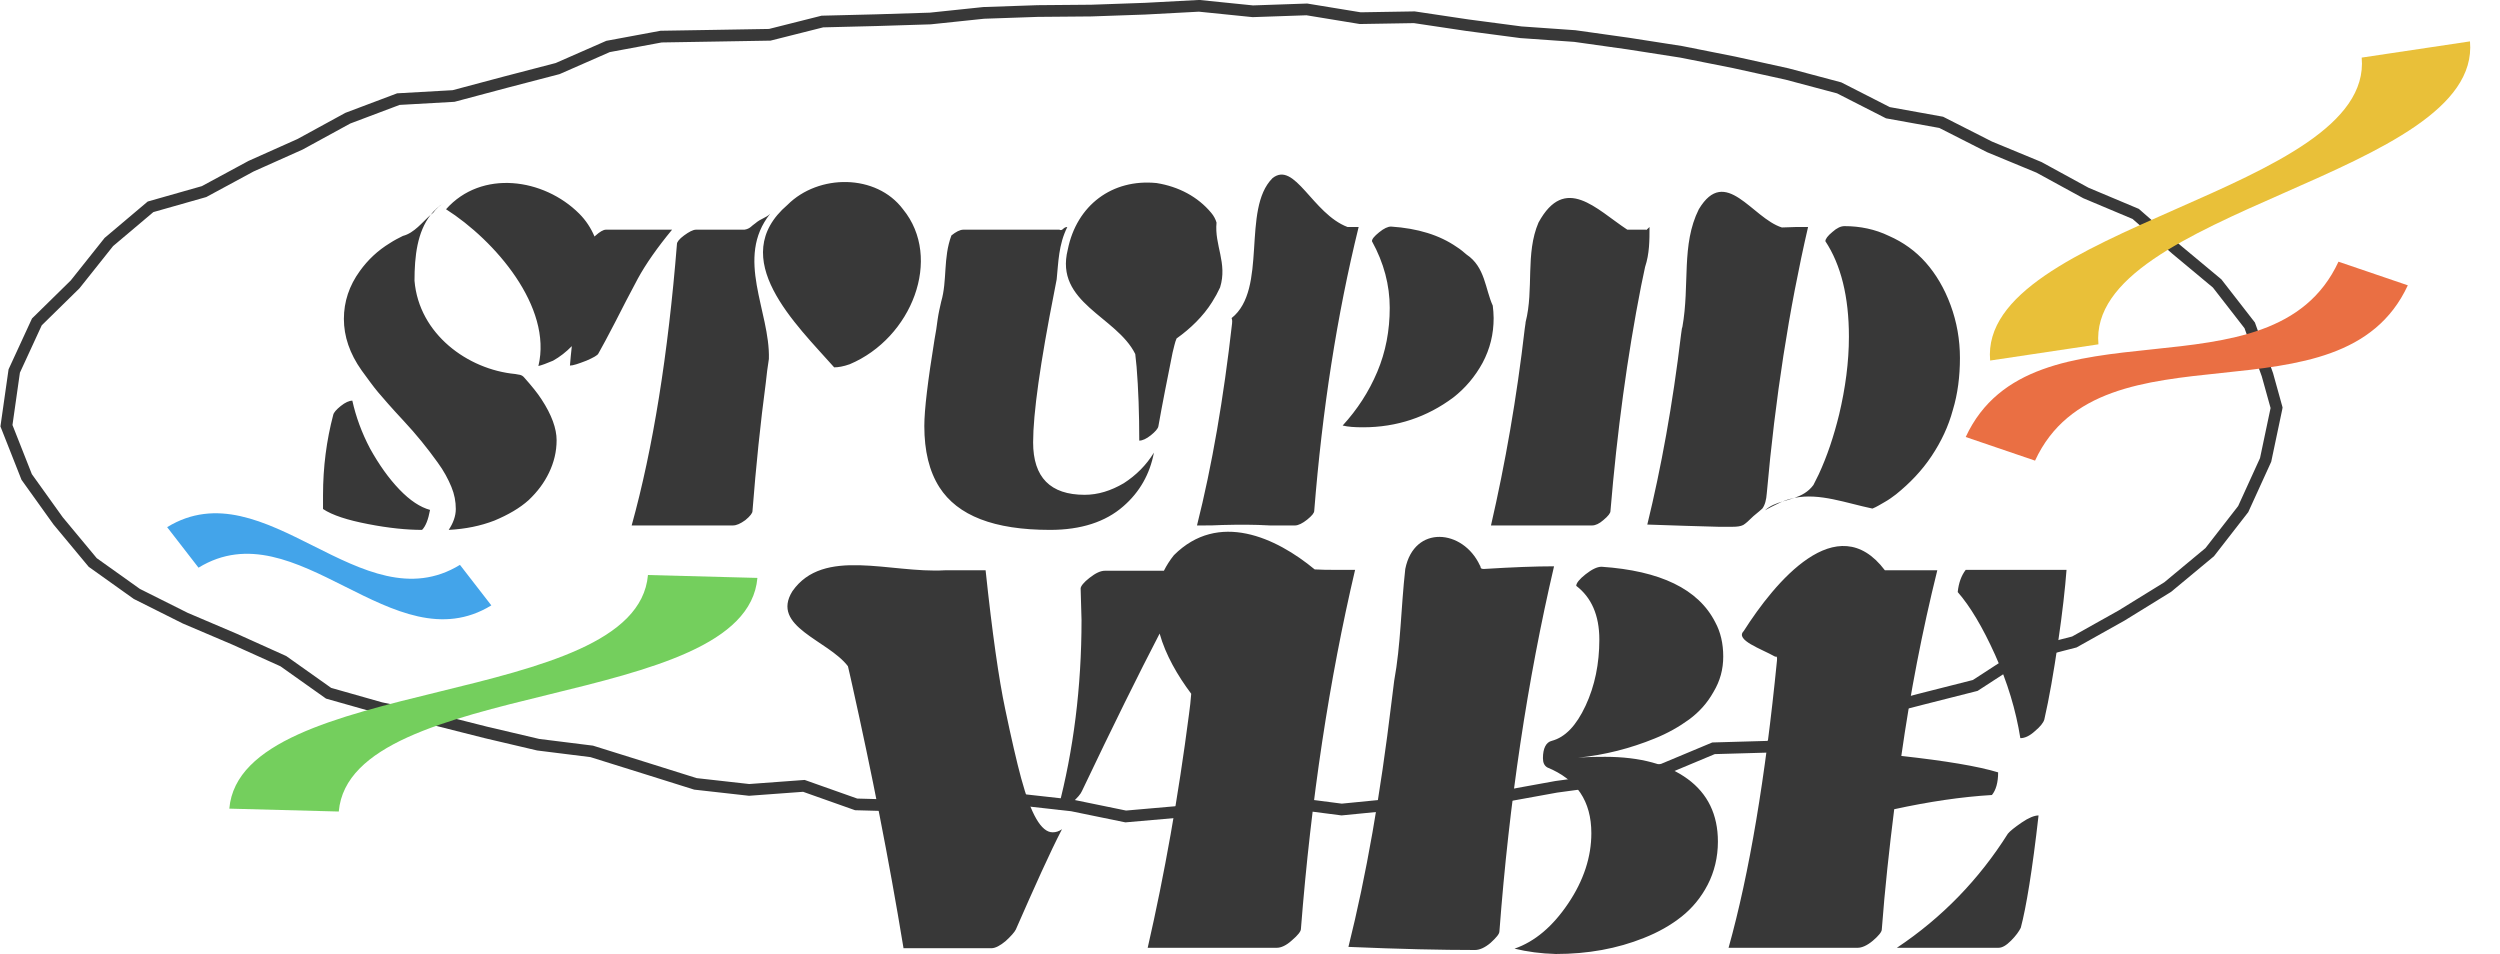 <svg width="427" height="163" viewBox="0 0 427 163" fill="none" xmlns="http://www.w3.org/2000/svg">
<path d="M388.84 69.645L389.828 69.803L389.862 69.588L389.804 69.378L388.84 69.645ZM388.824 69.744L389.803 69.95L389.808 69.926L389.812 69.901L388.824 69.744ZM386.967 78.557L387.877 78.972L387.923 78.872L387.946 78.763L386.967 78.557ZM383.139 86.952L383.928 87.566L384 87.474L384.049 87.367L383.139 86.952ZM377.417 94.312L378.056 95.081L378.14 95.012L378.207 94.926L377.417 94.312ZM370.24 100.274L370.765 101.125L370.825 101.088L370.879 101.043L370.24 100.274ZM362.36 105.135L362.849 106.007L362.867 105.997L362.885 105.986L362.36 105.135ZM354.294 109.651L354.543 110.62L354.669 110.588L354.783 110.524L354.294 109.651ZM345.216 111.981L344.967 111.012L344.808 111.053L344.671 111.142L345.216 111.981ZM337.372 117.074L337.618 118.043L337.778 118.002L337.916 117.912L337.372 117.074ZM328.409 119.347L328.163 118.378L328.159 118.379L328.409 119.347ZM319.486 121.648L319.237 120.679L319.227 120.682L319.216 120.685L319.486 121.648ZM310.636 124.13L310.366 123.167L310.316 123.181L310.267 123.2L310.636 124.13ZM302.019 127.542L302.048 128.541L302.224 128.536L302.388 128.472L302.019 127.542ZM292.669 127.808L292.641 126.808L292.455 126.813L292.284 126.885L292.669 127.808ZM284.009 131.429L284.195 132.412L284.298 132.392L284.395 132.352L284.009 131.429ZM274.95 133.148L275.084 134.139L275.11 134.136L275.136 134.131L274.95 133.148ZM265.813 134.386L265.679 133.395L265.657 133.398L265.635 133.402L265.813 134.386ZM256.728 136.035L256.843 137.028L256.875 137.024L256.906 137.018L256.728 136.035ZM247.563 137.098L247.592 138.098L247.635 138.097L247.678 138.092L247.563 137.098ZM238.33 137.366L238.301 136.367L238.266 136.368L238.232 136.371L238.33 137.366ZM229.154 138.268L229.026 139.26L229.139 139.274L229.252 139.263L229.154 138.268ZM219.873 137.066L220.001 136.074L219.953 136.068L219.904 136.067L219.873 137.066ZM210.672 136.782L210.703 135.783L210.587 135.779L210.473 135.802L210.672 136.782ZM201.512 138.642L201.599 139.639L201.656 139.634L201.711 139.622L201.512 138.642ZM192.274 139.452L192.072 140.431L192.215 140.46L192.361 140.448L192.274 139.452ZM183.095 137.567L183.296 136.588L183.252 136.579L183.206 136.574L183.095 137.567ZM173.94 136.545L174.051 135.552L173.917 135.537L173.783 135.558L173.94 136.545ZM164.667 138.019L164.626 139.018L164.726 139.022L164.824 139.007L164.667 138.019ZM155.461 137.64L155.502 136.641L155.488 136.641L155.461 137.64ZM146.231 137.39L145.898 138.333L146.046 138.385L146.204 138.39L146.231 137.39ZM137.303 134.227L137.637 133.284L137.439 133.214L137.229 133.229L137.303 134.227ZM127.949 134.916L127.837 135.909L127.93 135.92L128.022 135.913L127.949 134.916ZM118.778 133.885L118.478 134.84L118.57 134.868L118.666 134.879L118.778 133.885ZM109.896 131.097L110.195 130.143L110.194 130.142L109.896 131.097ZM101.063 128.336L101.361 127.381L101.276 127.355L101.187 127.344L101.063 128.336ZM91.916 127.194L91.688 128.168L91.74 128.18L91.793 128.187L91.916 127.194ZM82.97 125.093L82.725 126.062L82.733 126.064L82.742 126.066L82.97 125.093ZM74.067 122.84L74.312 121.871L74.293 121.866L74.273 121.862L74.067 122.84ZM65.043 120.936L64.77 121.898L64.803 121.907L64.837 121.914L65.043 120.936ZM56.123 118.407L55.545 119.222L55.685 119.322L55.85 119.369L56.123 118.407ZM48.395 112.926L48.973 112.111L48.894 112.055L48.806 112.015L48.395 112.926ZM40.076 109.177L40.487 108.266L40.478 108.261L40.468 108.257L40.076 109.177ZM31.631 105.58L31.183 106.474L31.211 106.488L31.239 106.5L31.631 105.58ZM23.373 101.444L22.792 102.258L22.855 102.303L22.925 102.338L23.373 101.444ZM15.838 96.074L15.069 96.714L15.152 96.813L15.258 96.889L15.838 96.074ZM9.915 88.95L9.102 89.532L9.123 89.561L9.146 89.589L9.915 88.95ZM4.556 81.466L3.626 81.833L3.671 81.948L3.743 82.048L4.556 81.466ZM1.103 72.715L0.112 72.574L0.075 72.836L0.172 73.082L1.103 72.715ZM2.431 63.37L1.523 62.951L1.462 63.084L1.441 63.229L2.431 63.37ZM6.296 54.983L5.595 54.27L5.464 54.398L5.387 54.565L6.296 54.983ZM12.832 48.568L13.532 49.282L13.576 49.239L13.614 49.191L12.832 48.568ZM18.593 41.332L17.948 40.568L17.872 40.632L17.81 40.709L18.593 41.332ZM25.711 35.324L25.438 34.362L25.23 34.421L25.066 34.559L25.711 35.324ZM34.851 32.725L35.124 33.687L35.23 33.657L35.327 33.605L34.851 32.725ZM42.881 28.386L42.472 27.473L42.438 27.488L42.405 27.506L42.881 28.386ZM51.254 24.642L51.662 25.555L51.698 25.539L51.733 25.52L51.254 24.642ZM59.412 20.183L59.059 19.247L58.994 19.272L58.932 19.305L59.412 20.183ZM68.042 16.929L67.986 15.931L67.833 15.939L67.689 15.993L68.042 16.929ZM77.472 16.396L77.529 17.395L77.631 17.389L77.73 17.363L77.472 16.396ZM86.343 14.033L86.091 13.065L86.086 13.066L86.343 14.033ZM95.24 11.714L95.492 12.681L95.569 12.661L95.642 12.63L95.24 11.714ZM103.857 7.935L103.674 6.952L103.561 6.973L103.455 7.019L103.857 7.935ZM112.925 6.252L112.908 5.252L112.825 5.254L112.742 5.269L112.925 6.252ZM122.223 6.099L122.24 7.099L122.24 7.099L122.223 6.099ZM131.474 5.942L131.491 6.942L131.606 6.94L131.718 6.912L131.474 5.942ZM140.465 3.677L140.44 2.677L140.329 2.68L140.221 2.707L140.465 3.677ZM149.683 3.447L149.708 4.447L149.714 4.447L149.683 3.447ZM158.877 3.16L158.908 4.159L158.945 4.158L158.981 4.155L158.877 3.16ZM168.026 2.201L167.991 1.202L167.956 1.203L167.922 1.207L168.026 2.201ZM177.214 1.885L177.205 0.885L177.193 0.885L177.18 0.886L177.214 1.885ZM186.407 1.806L186.416 2.806L186.429 2.806L186.443 2.805L186.407 1.806ZM195.601 1.483L195.637 2.483L195.646 2.482L195.655 2.482L195.601 1.483ZM204.805 0.993L204.906 -0.002L204.829 -0.01L204.752 -0.006L204.805 0.993ZM213.984 1.926L213.883 2.921L213.95 2.928L214.018 2.925L213.984 1.926ZM223.204 1.607L223.366 0.62L223.268 0.604L223.17 0.607L223.204 1.607ZM232.327 3.102L232.165 4.089L232.254 4.104L232.344 4.102L232.327 3.102ZM241.561 2.948L241.709 1.959L241.627 1.946L241.544 1.948L241.561 2.948ZM250.67 4.309L250.522 5.298L250.53 5.299L250.539 5.3L250.67 4.309ZM259.782 5.51L259.651 6.502L259.681 6.506L259.712 6.508L259.782 5.51ZM268.971 6.156L269.11 5.166L269.076 5.161L269.041 5.159L268.971 6.156ZM278.081 7.438L278.235 6.449L278.227 6.448L278.22 6.447L278.081 7.438ZM287.172 8.855L287.367 7.875L287.347 7.871L287.326 7.867L287.172 8.855ZM296.204 10.651L296.419 9.675L296.409 9.672L296.399 9.67L296.204 10.651ZM305.213 12.634L305.47 11.668L305.449 11.662L305.428 11.658L305.213 12.634ZM314.126 15.007L314.58 14.116L314.485 14.068L314.383 14.041L314.126 15.007ZM322.454 19.253L321.999 20.143L322.131 20.21L322.276 20.237L322.454 19.253ZM331.556 20.895L332.009 20.004L331.878 19.938L331.734 19.911L331.556 20.895ZM339.802 25.083L339.349 25.974L339.384 25.992L339.42 26.007L339.802 25.083ZM348.262 28.583L348.741 27.705L348.694 27.679L348.644 27.659L348.262 28.583ZM356.274 32.962L355.795 33.84L355.84 33.864L355.887 33.884L356.274 32.962ZM364.777 36.537L365.436 35.784L365.314 35.678L365.165 35.615L364.777 36.537ZM371.7 42.594L371.041 43.346L371.051 43.355L371.06 43.362L371.7 42.594ZM378.688 48.415L379.478 47.801L379.411 47.715L379.328 47.646L378.688 48.415ZM384.252 55.574L385.193 55.236L385.139 55.086L385.041 54.96L384.252 55.574ZM387.277 64.016L388.241 63.748L388.231 63.713L388.218 63.678L387.277 64.016ZM388.84 69.645L387.853 69.487L387.837 69.586L388.824 69.744L389.812 69.901L389.828 69.803L388.84 69.645ZM388.824 69.744L387.846 69.538L385.989 78.351L386.967 78.557L387.946 78.763L389.803 69.95L388.824 69.744ZM386.967 78.557L386.057 78.142L382.229 86.537L383.139 86.952L384.049 87.367L387.877 78.972L386.967 78.557ZM383.139 86.952L382.349 86.338L376.628 93.698L377.417 94.312L378.207 94.926L383.928 87.566L383.139 86.952ZM377.417 94.312L376.778 93.543L369.601 99.505L370.24 100.274L370.879 101.043L378.056 95.081L377.417 94.312ZM370.24 100.274L369.715 99.423L361.835 104.284L362.36 105.135L362.885 105.986L370.765 101.125L370.24 100.274ZM362.36 105.135L361.872 104.262L353.806 108.779L354.294 109.651L354.783 110.524L362.849 106.007L362.36 105.135ZM354.294 109.651L354.046 108.683L344.967 111.012L345.216 111.981L345.464 112.949L354.543 110.62L354.294 109.651ZM345.216 111.981L344.671 111.142L336.827 116.235L337.372 117.074L337.916 117.912L345.76 112.819L345.216 111.981ZM337.372 117.074L337.126 116.104L328.163 118.378L328.409 119.347L328.654 120.317L337.618 118.043L337.372 117.074ZM328.409 119.347L328.159 118.379L319.237 120.679L319.486 121.648L319.736 122.616L328.658 120.316L328.409 119.347ZM319.486 121.648L319.216 120.685L310.366 123.167L310.636 124.13L310.906 125.093L319.756 122.611L319.486 121.648ZM310.636 124.13L310.267 123.2L301.651 126.612L302.019 127.542L302.388 128.472L311.004 125.06L310.636 124.13ZM302.019 127.542L301.991 126.542L292.641 126.808L292.669 127.808L292.698 128.807L302.048 128.541L302.019 127.542ZM292.669 127.808L292.284 126.885L283.623 130.507L284.009 131.429L284.395 132.352L293.055 128.73L292.669 127.808ZM284.009 131.429L283.822 130.447L274.764 132.166L274.95 133.148L275.136 134.131L284.195 132.412L284.009 131.429ZM274.95 133.148L274.816 132.157L265.679 133.395L265.813 134.386L265.948 135.377L275.084 134.139L274.95 133.148ZM265.813 134.386L265.635 133.402L256.549 135.051L256.728 136.035L256.906 137.018L265.992 135.37L265.813 134.386ZM256.728 136.035L256.612 135.041L247.448 136.105L247.563 137.098L247.678 138.092L256.843 137.028L256.728 136.035ZM247.563 137.098L247.534 136.099L238.301 136.367L238.33 137.366L238.359 138.366L247.592 138.098L247.563 137.098ZM238.33 137.366L238.232 136.371L229.056 137.273L229.154 138.268L229.252 139.263L238.428 138.361L238.33 137.366ZM229.154 138.268L229.283 137.276L220.001 136.074L219.873 137.066L219.744 138.058L229.026 139.26L229.154 138.268ZM219.873 137.066L219.904 136.067L210.703 135.783L210.672 136.782L210.641 137.782L219.842 138.066L219.873 137.066ZM210.672 136.782L210.473 135.802L201.313 137.662L201.512 138.642L201.711 139.622L210.871 137.762L210.672 136.782ZM201.512 138.642L201.425 137.646L192.186 138.455L192.274 139.452L192.361 140.448L201.599 139.639L201.512 138.642ZM192.274 139.452L192.475 138.472L183.296 136.588L183.095 137.567L182.894 138.547L192.072 140.431L192.274 139.452ZM183.095 137.567L183.206 136.574L174.051 135.552L173.94 136.545L173.829 137.539L182.984 138.561L183.095 137.567ZM173.94 136.545L173.783 135.558L164.51 137.031L164.667 138.019L164.824 139.007L174.097 137.533L173.94 136.545ZM164.667 138.019L164.708 137.02L155.502 136.641L155.461 137.64L155.42 138.639L164.626 139.018L164.667 138.019ZM155.461 137.64L155.488 136.641L146.259 136.39L146.231 137.39L146.204 138.39L155.434 138.64L155.461 137.64ZM146.231 137.39L146.565 136.447L137.637 133.284L137.303 134.227L136.969 135.169L145.898 138.333L146.231 137.39ZM137.303 134.227L137.229 133.229L127.876 133.918L127.949 134.916L128.022 135.913L137.376 135.224L137.303 134.227ZM127.949 134.916L128.061 133.922L118.889 132.892L118.778 133.885L118.666 134.879L127.837 135.909L127.949 134.916ZM118.778 133.885L119.077 132.931L110.195 130.143L109.896 131.097L109.596 132.051L118.478 134.84L118.778 133.885ZM109.896 131.097L110.194 130.142L101.361 127.381L101.063 128.336L100.765 129.29L109.597 132.051L109.896 131.097ZM101.063 128.336L101.187 127.344L92.04 126.202L91.916 127.194L91.793 128.187L100.939 129.328L101.063 128.336ZM91.916 127.194L92.145 126.221L83.199 124.119L82.97 125.093L82.742 126.066L91.688 128.168L91.916 127.194ZM82.97 125.093L83.215 124.123L74.312 121.871L74.067 122.84L73.821 123.81L82.725 126.062L82.97 125.093ZM74.067 122.84L74.273 121.862L65.25 119.957L65.043 120.936L64.837 121.914L73.86 123.819L74.067 122.84ZM65.043 120.936L65.316 119.974L56.396 117.444L56.123 118.407L55.85 119.369L64.77 121.898L65.043 120.936ZM56.123 118.407L56.702 117.591L48.973 112.111L48.395 112.926L47.816 113.742L55.545 119.222L56.123 118.407ZM48.395 112.926L48.806 112.015L40.487 108.266L40.076 109.177L39.666 110.089L47.984 113.838L48.395 112.926ZM40.076 109.177L40.468 108.257L32.023 104.66L31.631 105.58L31.239 106.5L39.684 110.097L40.076 109.177ZM31.631 105.58L32.079 104.686L23.82 100.55L23.373 101.444L22.925 102.338L31.183 106.474L31.631 105.58ZM23.373 101.444L23.953 100.63L16.419 95.26L15.838 96.074L15.258 96.889L22.792 102.258L23.373 101.444ZM15.838 96.074L16.607 95.435L10.684 88.31L9.915 88.95L9.146 89.589L15.069 96.714L15.838 96.074ZM9.915 88.95L10.728 88.367L5.369 80.884L4.556 81.466L3.743 82.048L9.102 89.532L9.915 88.95ZM4.556 81.466L5.486 81.099L2.033 72.347L1.103 72.715L0.172 73.082L3.626 81.833L4.556 81.466ZM1.103 72.715L2.093 72.855L3.421 63.51L2.431 63.37L1.441 63.229L0.112 72.574L1.103 72.715ZM2.431 63.37L3.339 63.788L7.204 55.402L6.296 54.983L5.387 54.565L1.523 62.951L2.431 63.37ZM6.296 54.983L6.996 55.697L13.532 49.282L12.832 48.568L12.131 47.854L5.595 54.27L6.296 54.983ZM12.832 48.568L13.614 49.191L19.375 41.955L18.593 41.332L17.81 40.709L12.049 47.945L12.832 48.568ZM18.593 41.332L19.238 42.096L26.356 36.088L25.711 35.324L25.066 34.559L17.948 40.568L18.593 41.332ZM25.711 35.324L25.984 36.285L35.124 33.687L34.851 32.725L34.578 31.764L25.438 34.362L25.711 35.324ZM34.851 32.725L35.327 33.605L43.356 29.265L42.881 28.386L42.405 27.506L34.376 31.846L34.851 32.725ZM42.881 28.386L43.289 29.299L51.662 25.555L51.254 24.642L50.845 23.729L42.472 27.473L42.881 28.386ZM51.254 24.642L51.733 25.52L59.892 21.06L59.412 20.183L58.932 19.305L50.774 23.765L51.254 24.642ZM59.412 20.183L59.765 21.119L68.395 17.865L68.042 16.929L67.689 15.993L59.059 19.247L59.412 20.183ZM68.042 16.929L68.099 17.927L77.529 17.395L77.472 16.396L77.416 15.398L67.986 15.931L68.042 16.929ZM77.472 16.396L77.73 17.363L86.601 14.999L86.343 14.033L86.086 13.066L77.215 15.43L77.472 16.396ZM86.343 14.033L86.596 15.001L95.492 12.681L95.24 11.714L94.988 10.746L86.091 13.065L86.343 14.033ZM95.24 11.714L95.642 12.63L104.258 8.851L103.857 7.935L103.455 7.019L94.838 10.798L95.24 11.714ZM103.857 7.935L104.039 8.918L113.107 7.235L112.925 6.252L112.742 5.269L103.674 6.952L103.857 7.935ZM112.925 6.252L112.941 7.252L122.24 7.099L122.223 6.099L122.207 5.099L112.908 5.252L112.925 6.252ZM122.223 6.099L122.24 7.099L131.491 6.942L131.474 5.942L131.457 4.942L122.207 5.099L122.223 6.099ZM131.474 5.942L131.718 6.912L140.71 4.646L140.465 3.677L140.221 2.707L131.229 4.973L131.474 5.942ZM140.465 3.677L140.49 4.676L149.708 4.447L149.683 3.447L149.658 2.448L140.44 2.677L140.465 3.677ZM149.683 3.447L149.714 4.447L158.908 4.159L158.877 3.16L158.846 2.16L149.652 2.448L149.683 3.447ZM158.877 3.16L158.981 4.155L168.13 3.196L168.026 2.201L167.922 1.207L158.773 2.165L158.877 3.16ZM168.026 2.201L168.06 3.201L177.248 2.884L177.214 1.885L177.18 0.886L167.991 1.202L168.026 2.201ZM177.214 1.885L177.223 2.885L186.416 2.806L186.407 1.806L186.399 0.806L177.205 0.885L177.214 1.885ZM186.407 1.806L186.443 2.805L195.637 2.483L195.601 1.483L195.566 0.484L186.372 0.807L186.407 1.806ZM195.601 1.483L195.655 2.482L204.858 1.991L204.805 0.993L204.752 -0.006L195.548 0.485L195.601 1.483ZM204.805 0.993L204.704 1.988L213.883 2.921L213.984 1.926L214.085 0.931L204.906 -0.002L204.805 0.993ZM213.984 1.926L214.018 2.925L223.239 2.606L223.204 1.607L223.17 0.607L213.949 0.926L213.984 1.926ZM223.204 1.607L223.042 2.593L232.165 4.089L232.327 3.102L232.489 2.115L223.366 0.62L223.204 1.607ZM232.327 3.102L232.344 4.102L241.578 3.948L241.561 2.948L241.544 1.948L232.31 2.102L232.327 3.102ZM241.561 2.948L241.413 3.937L250.522 5.298L250.67 4.309L250.817 3.32L241.709 1.959L241.561 2.948ZM250.67 4.309L250.539 5.3L259.651 6.502L259.782 5.51L259.912 4.519L250.8 3.317L250.67 4.309ZM259.782 5.51L259.712 6.508L268.901 7.154L268.971 6.156L269.041 5.159L259.852 4.513L259.782 5.51ZM268.971 6.156L268.832 7.147L277.941 8.428L278.081 7.438L278.22 6.447L269.11 5.166L268.971 6.156ZM278.081 7.438L277.927 8.426L287.018 9.844L287.172 8.855L287.326 7.867L278.235 6.449L278.081 7.438ZM287.172 8.855L286.977 9.836L296.009 11.632L296.204 10.651L296.399 9.67L287.367 7.875L287.172 8.855ZM296.204 10.651L295.989 11.628L304.998 13.611L305.213 12.634L305.428 11.658L296.419 9.675L296.204 10.651ZM305.213 12.634L304.956 13.601L313.868 15.973L314.126 15.007L314.383 14.041L305.47 11.668L305.213 12.634ZM314.126 15.007L313.672 15.898L321.999 20.143L322.454 19.253L322.908 18.362L314.58 14.116L314.126 15.007ZM322.454 19.253L322.276 20.237L331.378 21.88L331.556 20.895L331.734 19.911L322.631 18.268L322.454 19.253ZM331.556 20.895L331.103 21.787L339.349 25.974L339.802 25.083L340.255 24.191L332.009 20.004L331.556 20.895ZM339.802 25.083L339.42 26.007L347.879 29.507L348.262 28.583L348.644 27.659L340.184 24.159L339.802 25.083ZM348.262 28.583L347.782 29.46L355.795 33.84L356.274 32.962L356.754 32.085L348.741 27.705L348.262 28.583ZM356.274 32.962L355.887 33.884L364.39 37.459L364.777 36.537L365.165 35.615L356.662 32.041L356.274 32.962ZM364.777 36.537L364.119 37.289L371.041 43.346L371.7 42.594L372.358 41.841L365.436 35.784L364.777 36.537ZM371.7 42.594L371.06 43.362L378.048 49.183L378.688 48.415L379.328 47.646L372.34 41.826L371.7 42.594ZM378.688 48.415L377.899 49.028L383.462 56.187L384.252 55.574L385.041 54.96L379.478 47.801L378.688 48.415ZM384.252 55.574L383.31 55.911L386.336 64.353L387.277 64.016L388.218 63.678L385.193 55.236L384.252 55.574ZM387.277 64.016L386.313 64.283L387.876 69.913L388.84 69.645L389.804 69.378L388.241 63.748L387.277 64.016Z" fill="#383838"/>
<path d="M273.546 96.801C283.558 97.483 290.082 100.593 292.964 106.282C293.874 107.951 294.329 109.923 294.329 112.122C294.329 114.322 293.799 116.294 292.661 118.19C291.599 120.087 290.234 121.604 288.489 122.894C286.821 124.107 284.848 125.244 282.572 126.154C278.476 127.823 274.077 128.961 269.526 129.416C271.423 129.264 272.94 129.265 274.153 129.265C280.145 129.265 284.848 130.555 288.262 133.058C291.675 135.561 293.419 139.125 293.419 143.752C293.419 146.407 292.812 148.91 291.675 151.109C290.537 153.309 289.02 155.13 287.199 156.571C285.379 158.012 283.255 159.226 280.752 160.212C276.201 162.032 271.195 162.942 265.733 162.942C263.155 162.867 260.879 162.563 258.68 162.032C262.169 160.819 265.203 158.24 267.857 154.296C270.512 150.352 271.802 146.331 271.802 142.311C271.802 136.85 269.299 133.133 264.293 131.085C263.762 130.782 263.534 130.251 263.534 129.492C263.534 127.824 264.065 126.762 265.051 126.534C267.326 125.927 269.223 123.955 270.815 120.542C272.408 117.129 273.167 113.336 273.167 109.24C273.167 105.068 271.802 102.034 269.223 100.062C269.223 99.606 269.754 98.924 270.815 98.09C271.877 97.256 272.787 96.801 273.546 96.801ZM240.021 97.18C241.538 89.595 249.881 90.353 252.764 96.573C252.99 96.801 252.688 97.18 253.446 97.18C258.301 96.876 262.321 96.725 265.431 96.725C260.88 116.218 257.769 137.002 256.101 159.074C256.1 159.529 255.57 160.136 254.584 161.046C253.598 161.88 252.687 162.26 251.929 162.26C246.316 162.26 239.186 162.108 230.312 161.729C233.346 149.592 235.773 135.711 237.669 119.935L238.124 116.294C239.262 110.074 239.262 104.006 240.021 97.18ZM135.346 100.973C140.655 93.388 152.033 97.938 161.362 97.407H168.341C169.479 108.178 170.617 116.066 171.679 121.072C172.741 126.154 173.651 130.099 174.409 132.905C176.078 139.049 177.823 142.159 179.795 142.159C180.326 142.159 180.857 142.007 181.388 141.628C179.34 145.572 176.761 151.337 173.499 158.771C173.271 159.226 172.664 159.909 171.754 160.743C170.844 161.501 170.01 161.956 169.327 161.956H154.309V161.881C151.806 146.635 148.847 131.768 145.586 117.129C145.358 115.991 145.055 114.853 144.827 113.791C141.414 109.316 131.554 107.04 135.346 100.973ZM200.502 94.828C208.087 87.243 217.948 91.795 224.547 97.256C225.76 97.332 226.974 97.331 228.036 97.331H231.449C227.05 116.066 223.94 136.47 222.195 158.694C222.195 159.074 221.665 159.757 220.679 160.591C219.693 161.501 218.782 161.881 218.1 161.881H196.026C198.909 149.29 201.261 136.015 203.081 121.982C203.233 120.845 203.384 119.632 203.46 118.494C201.126 115.382 199.08 111.848 198.065 108.214C194.544 114.993 190.106 123.952 184.801 135.105C184.573 135.636 184.042 136.243 183.132 137.077C182.222 137.836 181.388 138.215 180.705 138.215C183.36 128.127 184.725 117.356 184.725 105.902L184.573 100.517C184.574 100.137 185.104 99.454 186.09 98.696C187.152 97.862 187.987 97.483 188.745 97.483H198.796C199.244 96.582 199.808 95.695 200.502 94.828ZM297.818 107.799C303.128 99.455 313.748 86.561 321.939 97.407H330.89C328.311 107.799 326.263 118.418 324.746 129.113C332.255 129.948 337.792 130.857 341.281 131.919C341.281 133.664 340.902 134.954 340.22 135.788C335.062 136.091 329.449 136.925 323.532 138.215C322.698 144.89 321.939 151.716 321.408 158.771C321.408 159.15 320.878 159.833 319.892 160.667C318.906 161.501 317.995 161.881 317.312 161.881H295.239C298.804 149.138 301.536 132.753 303.508 112.805C303.584 111.819 303.28 112.274 303.128 112.122C300.852 110.833 296.302 109.316 297.818 107.799ZM348.184 139.277C347.122 148.682 346.06 155.053 345.149 158.467C344.846 159.074 344.316 159.833 343.481 160.667C342.647 161.501 341.964 161.881 341.357 161.881H323.987C331.724 156.723 338.02 150.199 342.95 142.387C343.329 141.932 344.088 141.325 345.302 140.49C346.515 139.656 347.501 139.277 348.184 139.277ZM352.962 97.331C352.734 100.365 352.28 104.537 351.521 109.695C350.763 114.853 350.004 119.253 349.17 122.894C349.018 123.424 348.487 124.107 347.577 124.865C346.667 125.699 345.833 126.079 345.074 126.079C344.316 121.301 342.874 116.522 340.75 111.819C338.626 107.117 336.503 103.551 334.379 101.124C334.531 99.607 334.986 98.317 335.744 97.331H352.962ZM60.178 68.432C60.785 71.162 61.771 73.893 63.212 76.624C64.729 79.355 66.397 81.706 68.218 83.603C70.038 85.499 71.782 86.637 73.451 87.092C73.148 88.76 72.693 89.898 72.086 90.505C69.507 90.505 66.397 90.201 62.908 89.519C59.343 88.836 56.765 88.001 55.172 86.939V84.588C55.172 79.734 55.778 75.183 56.916 70.859C56.992 70.48 57.447 69.949 58.205 69.343C58.964 68.736 59.647 68.432 60.178 68.432ZM73.559 36.693C71.264 39.614 70.797 43.783 70.797 47.952C71.555 57.054 79.899 63.122 88.015 63.881C88.546 64.032 89.076 63.881 89.607 64.564C90.821 65.929 91.808 67.142 92.49 68.204C94.235 70.859 95.069 73.21 95.069 75.183C95.069 77.155 94.614 78.975 93.779 80.72C92.945 82.464 91.807 83.982 90.29 85.423C88.773 86.788 86.801 87.926 84.45 88.912C82.099 89.822 79.52 90.353 76.638 90.505C77.396 89.367 77.851 88.153 77.851 86.939C77.851 85.65 77.624 84.437 77.093 83.147C76.562 81.858 75.803 80.417 74.741 78.976C72.997 76.548 71.1 74.196 68.977 71.921C66.853 69.646 65.412 67.977 64.577 66.991C63.743 66.005 62.832 64.716 61.77 63.274C59.722 60.392 58.736 57.434 58.736 54.476C58.736 51.517 59.646 48.786 61.467 46.283C62.832 44.387 64.501 42.794 66.625 41.505C67.308 41.05 68.066 40.67 68.824 40.291C70.75 39.809 72.178 37.895 73.559 36.693ZM182.298 38.774C180.781 41.808 180.781 44.842 180.478 47.725C180.326 48.407 180.249 49.015 180.098 49.697C177.67 61.985 176.457 70.632 176.457 75.562C176.457 81.555 179.415 84.513 185.256 84.513C187.531 84.513 189.731 83.829 191.931 82.54C194.054 81.175 195.799 79.43 197.089 77.307C196.406 80.948 194.661 84.057 191.854 86.484C188.821 89.139 184.649 90.505 179.34 90.505C169.783 90.505 163.562 88.077 160.452 83.223C158.708 80.492 157.874 77.003 157.874 72.756C157.874 69.949 158.48 65.019 159.618 57.965C159.846 56.827 159.998 55.689 160.149 54.552C160.301 53.49 160.528 52.504 160.756 51.518C161.818 47.877 161.06 44.084 162.501 40.216C163.259 39.609 163.942 39.23 164.549 39.23H180.933C181.539 39.532 181.539 38.774 182.298 38.774ZM290.158 35.74C294.709 28.156 299.26 37.258 304.342 38.851C305.176 38.851 306.011 38.774 306.693 38.774H308.817C305.556 52.883 303.204 68.053 301.763 84.285C301.687 85.347 301.46 86.257 301.005 86.864C300.853 87.016 300.322 87.471 299.487 88.153C298.653 88.987 298.122 89.442 297.743 89.67C297.288 89.897 296.681 89.974 295.923 89.974H293.495C290.082 89.898 285.986 89.746 281.359 89.595C283.711 79.962 285.683 69.19 287.124 57.13C287.276 55.917 287.276 56.068 287.352 55.841C288.641 48.635 287.124 41.808 290.158 35.74ZM131.554 36.499C125.486 44.084 131.554 53.186 131.326 61.302C131.099 62.667 130.947 63.957 130.795 65.398C129.885 72.225 129.126 79.583 128.52 87.319C128.519 87.623 128.14 88.153 127.306 88.836C126.471 89.443 125.788 89.746 125.182 89.746H107.888C111.529 76.624 114.108 60.543 115.625 41.656C115.625 41.353 116.004 40.822 116.838 40.216C117.672 39.609 118.355 39.23 118.886 39.23H127.154C128.14 39.078 128.368 38.547 128.975 38.168C130.037 37.258 130.795 37.258 131.554 36.499ZM217.341 30.431C221.133 27.397 224.167 36.499 230.159 38.774H232.056C228.339 53.869 225.836 70.101 224.471 87.243C224.471 87.622 224.091 88.077 223.257 88.76C222.498 89.367 221.74 89.746 221.209 89.746H216.886C214.155 89.594 211.879 89.594 208.77 89.67C207.556 89.746 206.419 89.746 205.66 89.746H204.446C207.025 79.506 208.997 67.977 210.438 55.234C210.514 54.552 210.363 54.476 210.362 54.324C216.582 49.394 212.031 35.74 217.341 30.431ZM262.775 38.016C267.326 29.672 272.636 35.74 277.945 39.23H281.132C280.98 39.532 281.735 38.778 281.738 38.774C281.738 41.05 281.738 43.325 280.979 45.601C280.752 46.662 280.524 47.725 280.297 48.862C277.945 60.847 276.201 73.666 275.063 87.319C275.063 87.623 274.684 88.153 273.85 88.836C273.167 89.443 272.484 89.746 271.953 89.746H254.659C257.086 79.203 259.059 67.977 260.424 56.145C260.575 54.931 260.576 55.31 260.576 55.007C262.017 49.394 260.5 43.325 262.775 38.016ZM304.452 85.658C304.289 85.727 304.126 85.8 303.963 85.878C303.053 86.333 302.218 86.712 301.46 87.167C302.302 86.381 303.352 85.989 304.452 85.658ZM315.037 38.623C317.692 38.623 320.271 39.153 322.622 40.291C325.049 41.353 327.173 42.871 328.918 44.843C330.662 46.815 332.103 49.242 333.165 52.124C334.227 55.006 334.758 58.041 334.758 61.15C334.758 64.26 334.379 67.295 333.545 70.025C332.786 72.832 331.572 75.41 329.903 77.913C328.235 80.416 326.187 82.54 323.836 84.436C323.229 84.892 322.622 85.347 321.939 85.727C321.257 86.106 320.574 86.561 319.815 86.864C315.257 85.915 310.806 84.174 306.503 85.035C307.7 84.618 308.843 84.033 309.728 82.844L310.638 81.023C312.079 77.914 313.217 74.5 314.127 70.783C315.189 66.308 315.795 61.833 315.795 57.51C315.795 50.683 314.43 45.221 311.775 41.201C311.776 40.822 312.155 40.291 312.989 39.608C313.748 38.926 314.43 38.623 315.037 38.623ZM306.503 85.035C305.825 85.271 305.129 85.454 304.452 85.658C305.132 85.374 305.816 85.173 306.503 85.035ZM182.373 42.643C183.89 35.057 189.959 30.506 197.544 31.265C201.336 31.872 204.598 33.616 206.873 36.347C207.328 36.877 207.631 37.485 207.783 38.016C207.404 41.884 209.68 44.918 208.391 49.09C208.011 49.924 207.556 50.759 207.025 51.593C205.508 54.02 203.308 56.144 200.957 57.812C200.654 58.495 200.502 59.406 200.274 60.24C199.364 64.791 198.529 68.963 197.847 72.831C197.771 73.21 197.316 73.742 196.558 74.349C195.799 74.955 195.117 75.259 194.586 75.259C194.586 70.632 194.434 66.384 194.131 62.667C194.055 61.909 193.978 61.15 193.902 60.468C190.717 54.021 180.098 51.745 182.373 42.643ZM237.593 38.698C242.144 39.002 245.861 40.139 248.819 42.188C249.426 42.567 249.956 43.023 250.487 43.477C253.673 45.601 253.673 49.394 254.963 52.2C255.039 52.883 255.114 53.566 255.114 54.324C255.114 57.054 254.508 59.557 253.219 61.984C251.929 64.336 250.26 66.308 248.212 67.901C243.737 71.239 238.579 72.983 232.814 72.983C231.373 72.983 230.235 72.907 229.325 72.68C231.828 69.949 233.8 66.915 235.241 63.502C236.682 60.089 237.365 56.447 237.365 52.579C237.365 48.711 236.379 44.918 234.331 41.201C234.331 40.822 234.711 40.367 235.545 39.685C236.379 39.002 237.062 38.698 237.593 38.698ZM134.512 34.981C139.821 29.672 149.681 29.672 154.232 35.74C161.059 44.084 155.75 57.737 145.131 62.212C144.069 62.591 143.158 62.743 142.476 62.743C136.028 55.462 123.893 44.084 134.512 34.981ZM76.182 35.74C82.25 28.914 92.869 30.431 98.938 36.499C100.072 37.634 100.933 38.958 101.544 40.398C101.608 40.338 101.675 40.277 101.744 40.216C102.427 39.609 103.033 39.23 103.488 39.23H114.79C112.287 42.264 110.315 45.07 108.95 47.573C107.585 50.152 106.295 52.58 105.081 55.007C103.868 57.358 102.882 59.178 102.199 60.392C102.048 60.695 101.365 61.075 100.151 61.605C98.786 62.136 97.876 62.439 97.345 62.44C97.424 61.442 97.53 60.336 97.666 59.12C96.713 60.101 95.641 60.946 94.462 61.605C93.4 62.06 92.566 62.364 91.959 62.516C94.386 52.428 84.525 41.05 76.182 35.74ZM75.879 34.602C75.196 35.058 74.513 35.588 73.982 36.347C73.841 36.453 73.7 36.57 73.559 36.693C74.186 35.895 74.95 35.189 75.879 34.602Z" fill="#383838"/>
<path d="M57.862 138.609C59.838 115.739 127.389 121.576 129.365 98.707L110.671 98.214C108.694 121.083 41.143 115.246 39.167 138.116" fill="#74CF5D"/>
<path d="M78.559 96.478C61.805 106.736 45.302 79.781 28.548 90.039L33.908 96.96C50.662 86.703 67.165 113.657 83.919 103.4" fill="#43A4EA"/>
<path d="M358.411 58.811C356.374 35.947 423.91 29.932 421.873 7.068L403.379 9.838C405.415 32.702 337.88 38.717 339.916 61.581" fill="#E9C039"/>
<path d="M399.413 44.697C388.082 69.164 347.075 50.173 335.744 74.64L347.586 78.677C358.917 54.209 399.924 73.2 411.255 48.733" fill="#EA6F43"/>
</svg>
